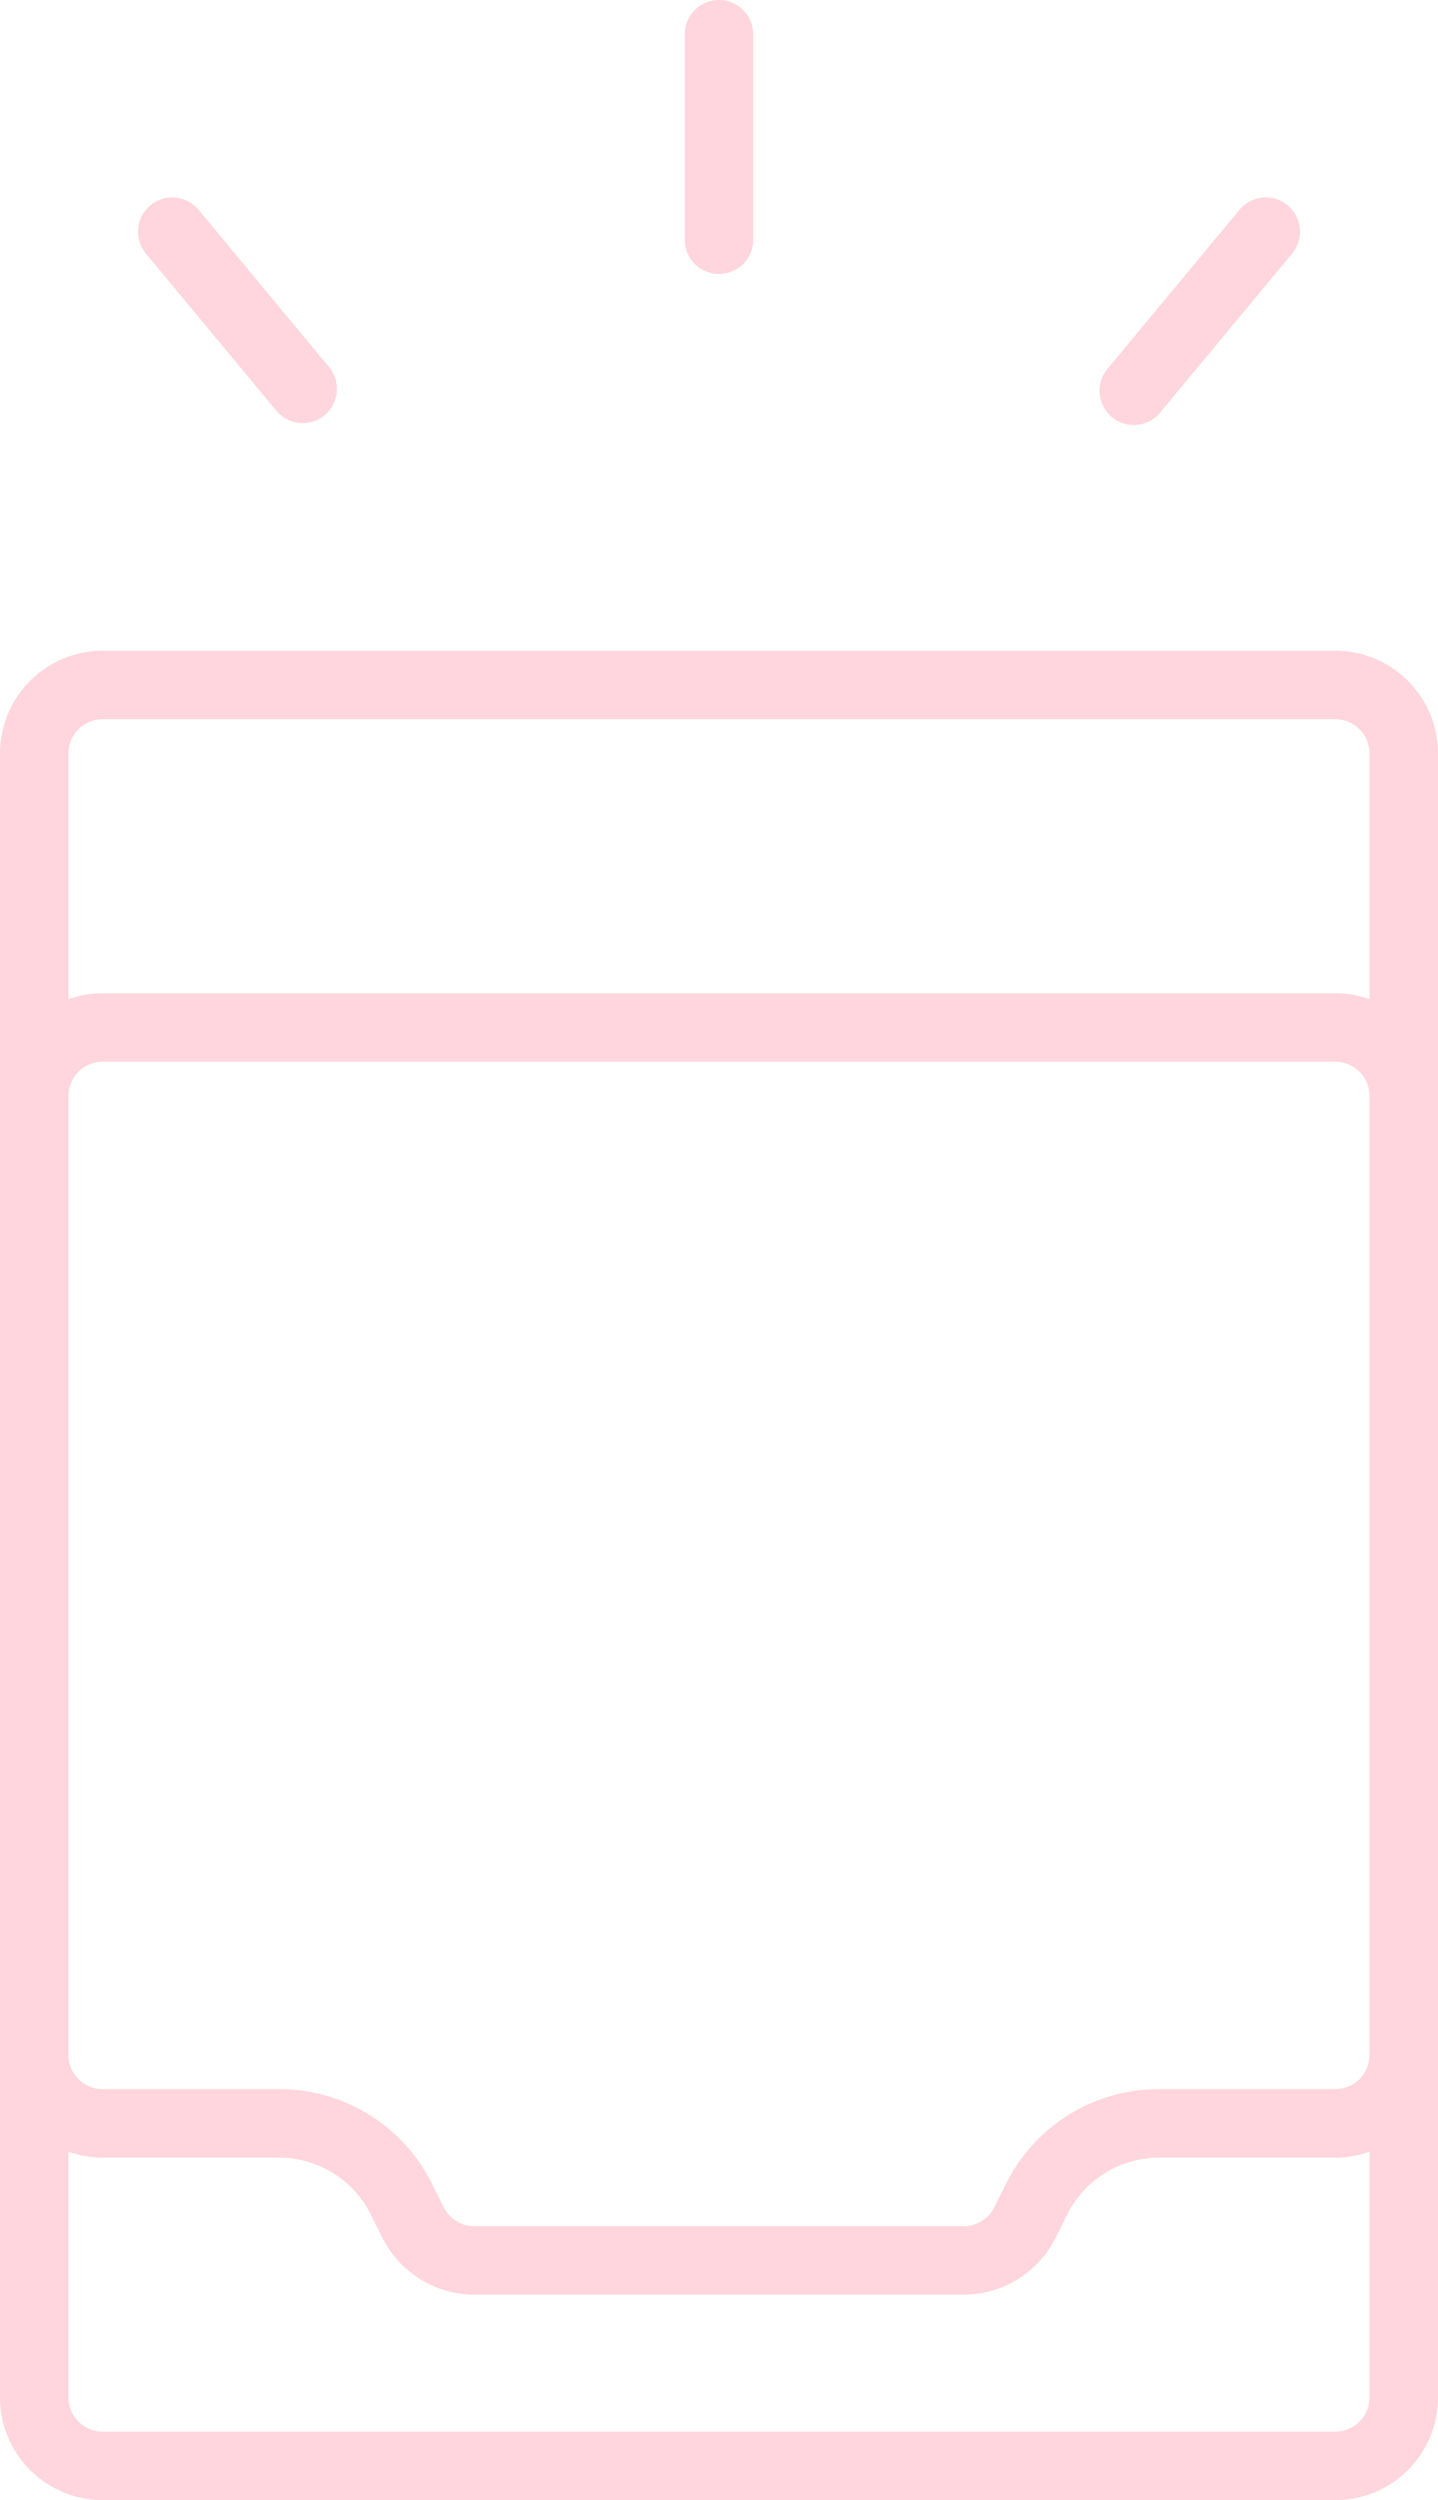<svg id="Grupo_355" data-name="Grupo 355" xmlns="http://www.w3.org/2000/svg" width="112" height="194.667" viewBox="0 0 112 194.667">
  <path id="Trazado_1742" data-name="Trazado 1742" d="M104,50.667H8a8,8,0,0,0-8,8v128a8,8,0,0,0,8,8h96a8,8,0,0,0,8-8v-128a8,8,0,0,0-8-8M8,56h96a2.67,2.67,0,0,1,2.667,2.666V77.8A7.964,7.964,0,0,0,104,77.334H8a7.964,7.964,0,0,0-2.667.465V58.667A2.67,2.67,0,0,1,8,56m98.667,104A2.67,2.67,0,0,1,104,162.667H90.278a13.26,13.26,0,0,0-11.926,7.371l-.911,1.822a2.653,2.653,0,0,1-2.385,1.474H36.944a2.653,2.653,0,0,1-2.385-1.474l-.911-1.822a13.26,13.26,0,0,0-11.926-7.371H8A2.67,2.67,0,0,1,5.333,160V85.334A2.671,2.671,0,0,1,8,82.667h96a2.671,2.671,0,0,1,2.667,2.667ZM104,189.334H8a2.67,2.67,0,0,1-2.667-2.667V167.536A7.964,7.964,0,0,0,8,168H21.722a8,8,0,0,1,7.156,4.422l.911,1.822a8,8,0,0,0,7.155,4.422H75.056a8,8,0,0,0,7.155-4.422l.911-1.822A8,8,0,0,1,90.278,168H104a7.964,7.964,0,0,0,2.667-.465v19.131A2.67,2.67,0,0,1,104,189.334" fill="#ffd6dd"/>
  <path id="Trazado_1743" data-name="Trazado 1743" d="M56,0h0a2.667,2.667,0,0,0-2.667,2.667v16a2.667,2.667,0,0,0,5.334,0v-16A2.667,2.667,0,0,0,56,0" fill="#ffd6dd"/>
  <path id="Trazado_1744" data-name="Trazado 1744" d="M11.712,15.989h0a2.666,2.666,0,0,0-.348,3.755l10.22,12.311a2.667,2.667,0,0,0,4.1-3.407L15.467,16.337a2.666,2.666,0,0,0-3.755-.348" fill="#ffd6dd"/>
  <path id="Trazado_1745" data-name="Trazado 1745" d="M100.288,15.989h0a2.666,2.666,0,0,1,.348,3.755L90.416,32.055a2.667,2.667,0,1,1-4.1-3.407l10.22-12.311a2.666,2.666,0,0,1,3.755-.348" fill="#ffd6dd"/>
</svg>
